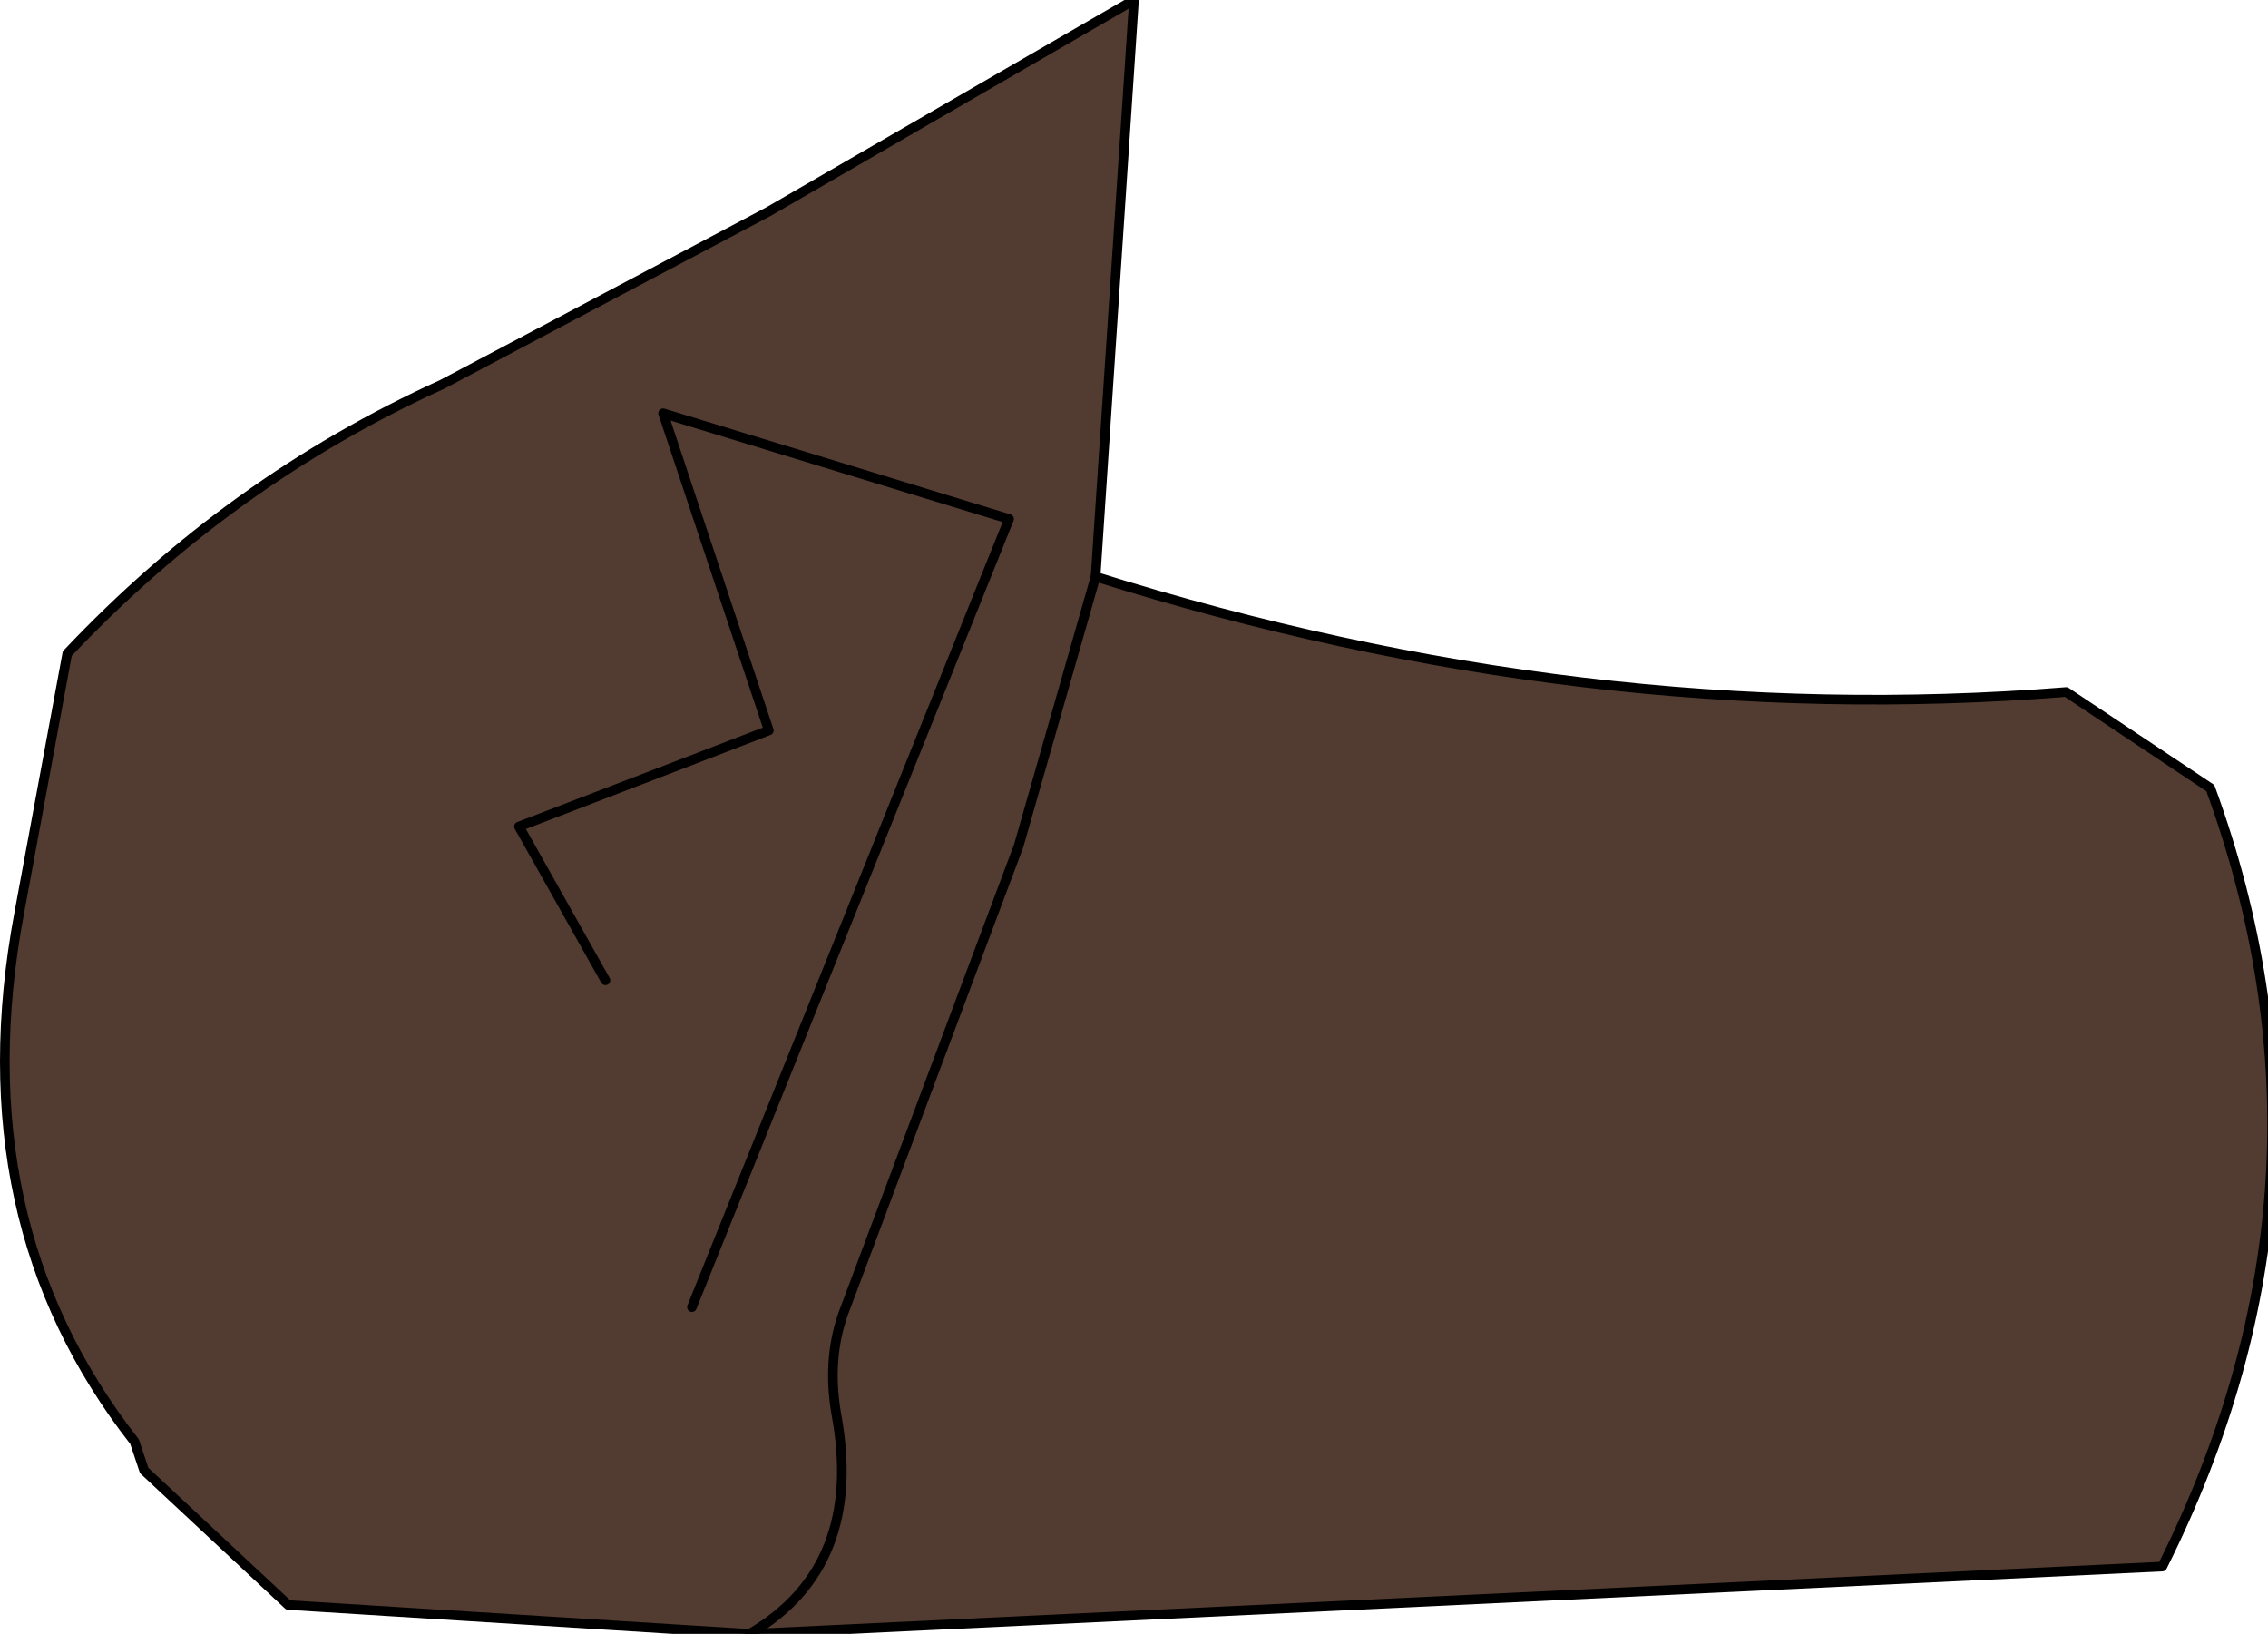 <?xml version="1.0" encoding="UTF-8" standalone="no"?>
<svg xmlns:xlink="http://www.w3.org/1999/xlink" height="8.5px" width="11.8px" xmlns="http://www.w3.org/2000/svg">
  <g transform="matrix(1.0, 0.0, 0.0, 1.0, 0.45, 3.25)">
    <path d="M3.15 3.55 L4.8 -0.55 3.0 -1.1 3.55 0.55 2.25 1.05 2.7 1.85 2.25 1.05 3.55 0.55 3.0 -1.1 4.8 -0.55 3.15 3.55 M3.45 5.25 L1.05 5.1 0.3 4.4 0.25 4.25 Q-0.65 3.1 -0.35 1.5 L-0.1 0.15 Q0.75 -0.75 1.85 -1.25 L3.55 -2.15 5.45 -3.25 5.25 -0.25 4.85 1.15 3.95 3.55 Q3.85 3.8 3.9 4.1 4.05 4.9 3.45 5.25 4.05 4.9 3.9 4.1 3.85 3.8 3.95 3.55 L4.85 1.15 5.25 -0.25 Q7.8 0.55 10.3 0.35 L11.05 0.85 Q11.8 2.9 10.8 4.9 L3.45 5.25" fill="#523b30" fill-rule="evenodd" stroke="none"/>
    <path d="M5.25 -0.25 L5.45 -3.25 3.55 -2.15 1.85 -1.25 Q0.75 -0.75 -0.1 0.15 L-0.35 1.5 Q-0.65 3.1 0.25 4.25 L0.3 4.4 1.05 5.1 3.45 5.25 Q4.05 4.9 3.9 4.1 3.85 3.8 3.95 3.55 L4.85 1.15 5.25 -0.25" fill="none" stroke="#000000" stroke-linecap="round" stroke-linejoin="round" stroke-width="0.05"/>
    <path d="M2.7 1.85 L2.25 1.05 3.55 0.55 3.0 -1.1 4.8 -0.55 3.15 3.55 M5.25 -0.25 Q7.8 0.55 10.3 0.35 L11.05 0.85 Q11.8 2.9 10.8 4.9 L3.45 5.25" fill="none" stroke="#000000" stroke-linecap="round" stroke-linejoin="round" stroke-width="0.05"/>
  </g>
</svg>
